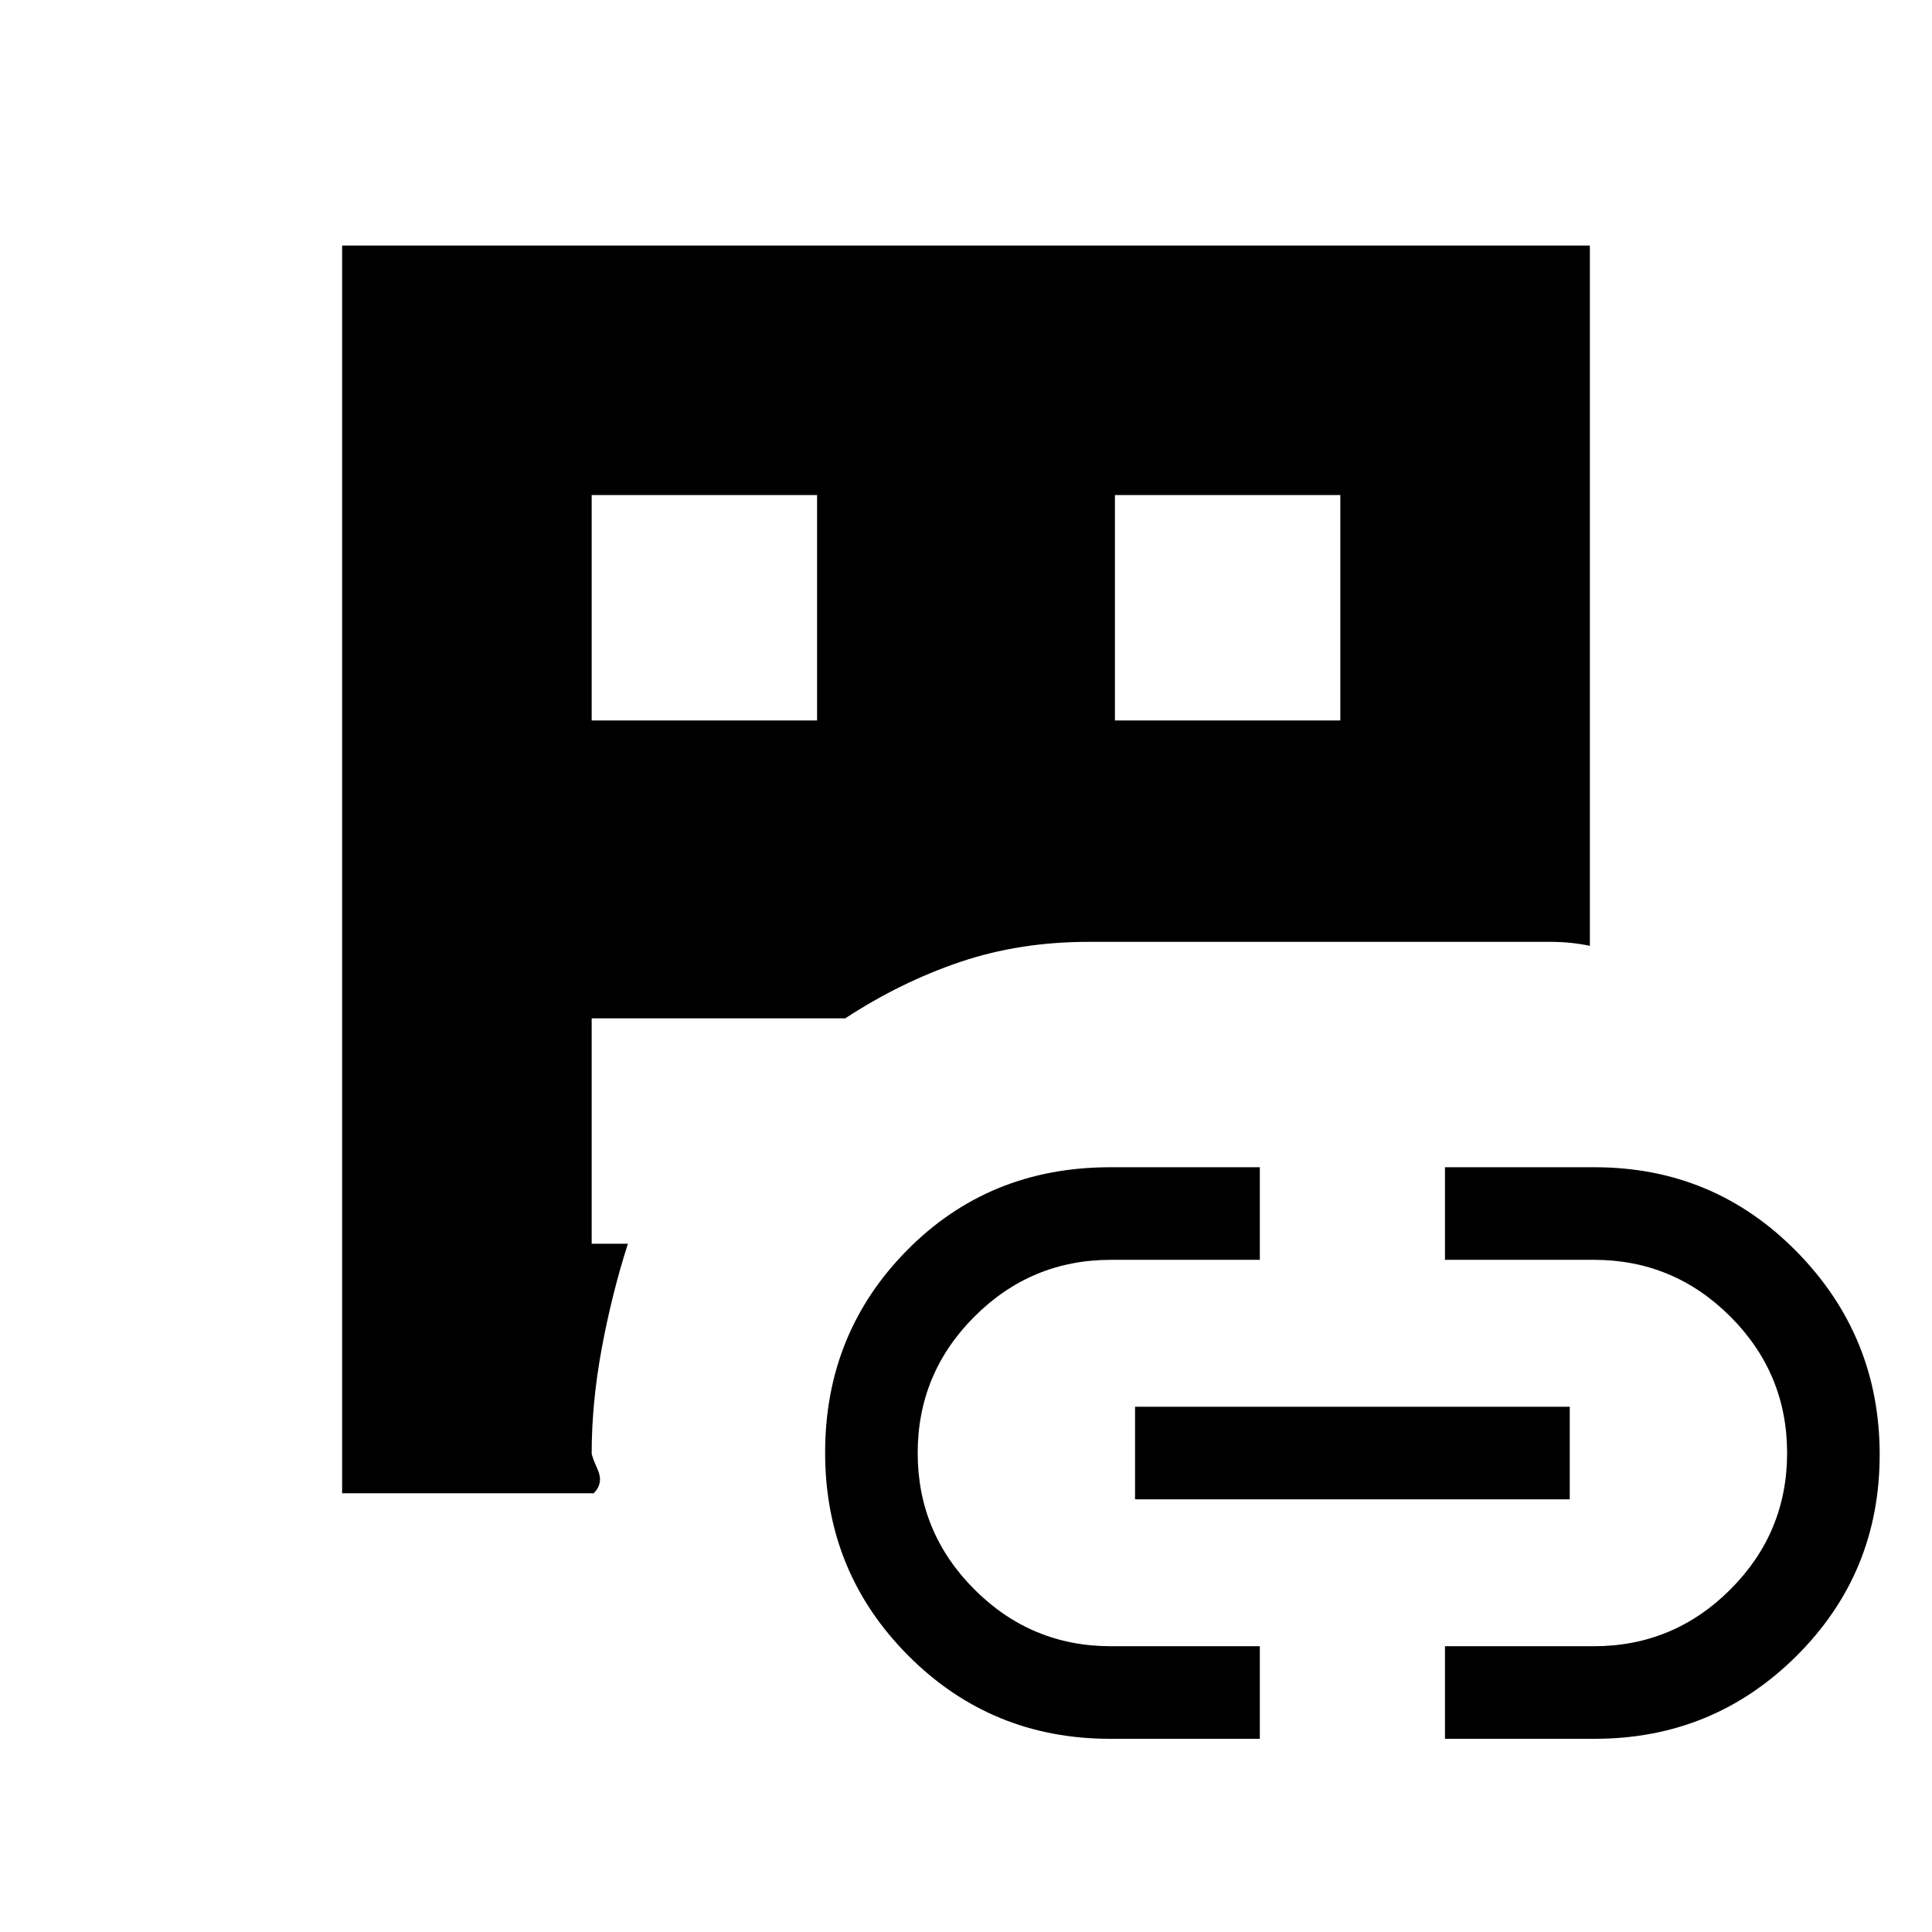 <svg xmlns="http://www.w3.org/2000/svg" height="20" viewBox="0 -960 960 960" width="20"><path d="M170-218v-620h620v348q-9.24-2-19.62-2H541q-34.41 0-63.94 10T420-454H294v112h18q-8 25-13 52t-5 52q0 1.55 3 8.27 3 6.73-2 11.73H170Zm124-384h112v-112H294v112ZM551.62-96q-59.17 0-100.39-41.42Q410-178.84 410-238.19q0-59.36 40.73-100.58Q491.45-380 551.62-380H626v46h-74q-39.6 0-67.8 28.2Q456-277.6 456-238q0 39.6 28.2 67.8Q512.4-142 552-142h74v46h-74.38ZM554-602h112v-112H554v112Zm10 387v-46h216v46H564ZM718-96v-46h74q39.6 0 67.8-28.2Q888-198.4 888-238q0-39.6-28.2-67.8Q831.6-334 792-334h-74v-46h74.38q59.17 0 100.4 41.95Q934-296.1 934-237.19q0 58.92-41.36 100.05Q851.27-96 792.38-96H718Z"/></svg>